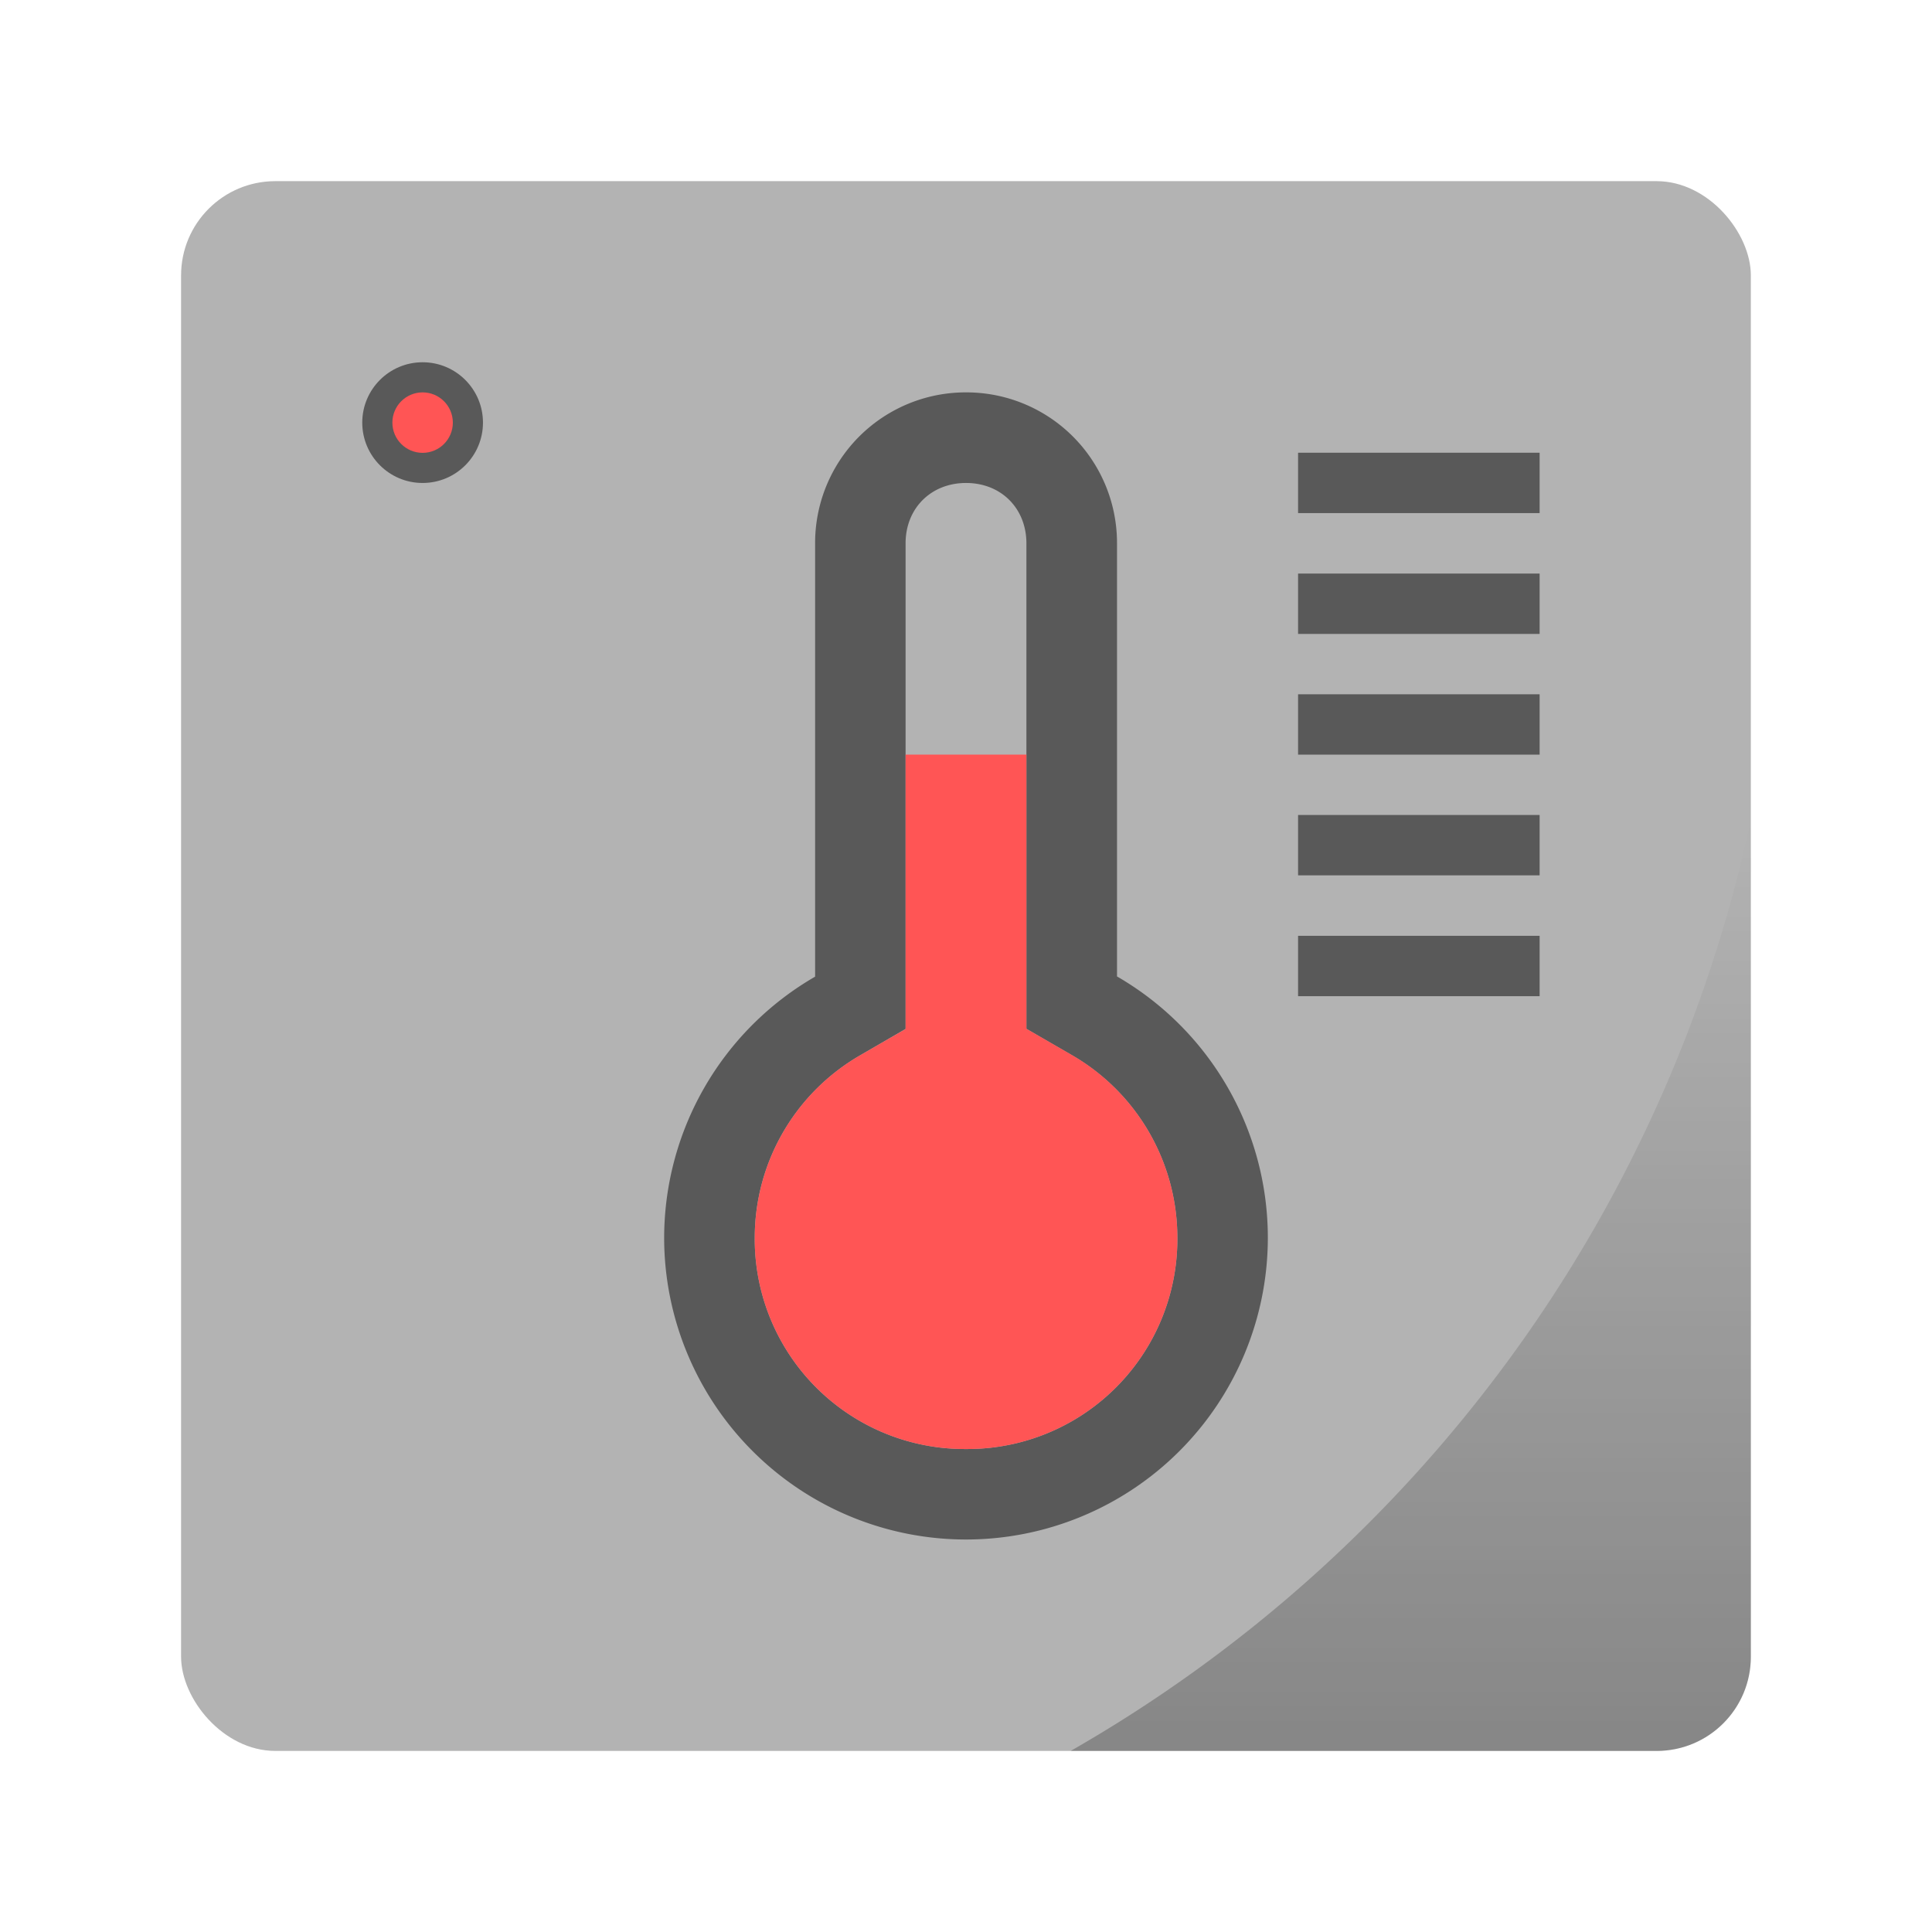 <svg xmlns="http://www.w3.org/2000/svg" xmlns:xlink="http://www.w3.org/1999/xlink" width="64" height="64" viewBox="0 0 16.933 16.933"><defs><linearGradient id="a"><stop offset="0"/><stop offset="1" stop-opacity="0"/></linearGradient><linearGradient gradientTransform="matrix(.265 0 0 .265 0 280.067)" xlink:href="#a" id="b" x1="46.168" y1="57" x2="46.168" y2="27.346" gradientUnits="userSpaceOnUse"/></defs><g transform="translate(0 -280.067)"><g transform="matrix(1.04 0 0 1.04 -.339 -11.541)" stroke-width=".962" paint-order="markers stroke fill"><rect ry=".794" rx=".794" y="281.919" x="1.852" height="13.229" width="13.229" fill="#b3b3b3"/><path d="M15.081 287.302a11.906 11.906 0 0 1-5.732 7.846h4.938c.44 0 .794-.354.794-.794z" opacity=".25" fill="url(#b)"/></g><path d="M8.467 283.506a1.32 1.32 0 0 0-1.323 1.323v3.798a2.646 2.646 0 0 0-1.323 2.288 2.646 2.646 0 0 0 2.646 2.645 2.646 2.646 0 0 0 2.645-2.645 2.646 2.646 0 0 0-1.322-2.29v-3.796a1.32 1.32 0 0 0-1.323-1.323zm0 .794c.307 0 .529.222.529.53v4.254l.397.23c.573.33.925.939.926 1.601a1.84 1.84 0 0 1-1.852 1.852 1.84 1.84 0 0 1-1.852-1.851c0-.663.353-1.27.926-1.601l.396-.23v-4.256c0-.307.223-.529.53-.529z" opacity=".5"/><path d="M7.937 286.681v2.405l-.396.229c-.573.33-.925.938-.926 1.6a1.84 1.84 0 0 0 1.852 1.852 1.84 1.84 0 0 0 1.852-1.852 1.85 1.85 0 0 0-.926-1.602l-.397-.229v-2.403z" fill="#f55"/><path opacity=".5" paint-order="stroke fill markers" d="M11.377 284.035h2.117v.529h-2.117zM11.377 285.094h2.117v.529h-2.117zM11.377 286.152h2.117v.529h-2.117zM11.377 287.21h2.117v.529h-2.117zM11.377 288.269h2.117v.529h-2.117z"/><circle r=".529" cy="283.771" cx="3.704" opacity=".5" paint-order="stroke fill markers"/><circle cx="3.704" cy="283.771" r=".265" fill="#f55" paint-order="stroke fill markers"/></g></svg>